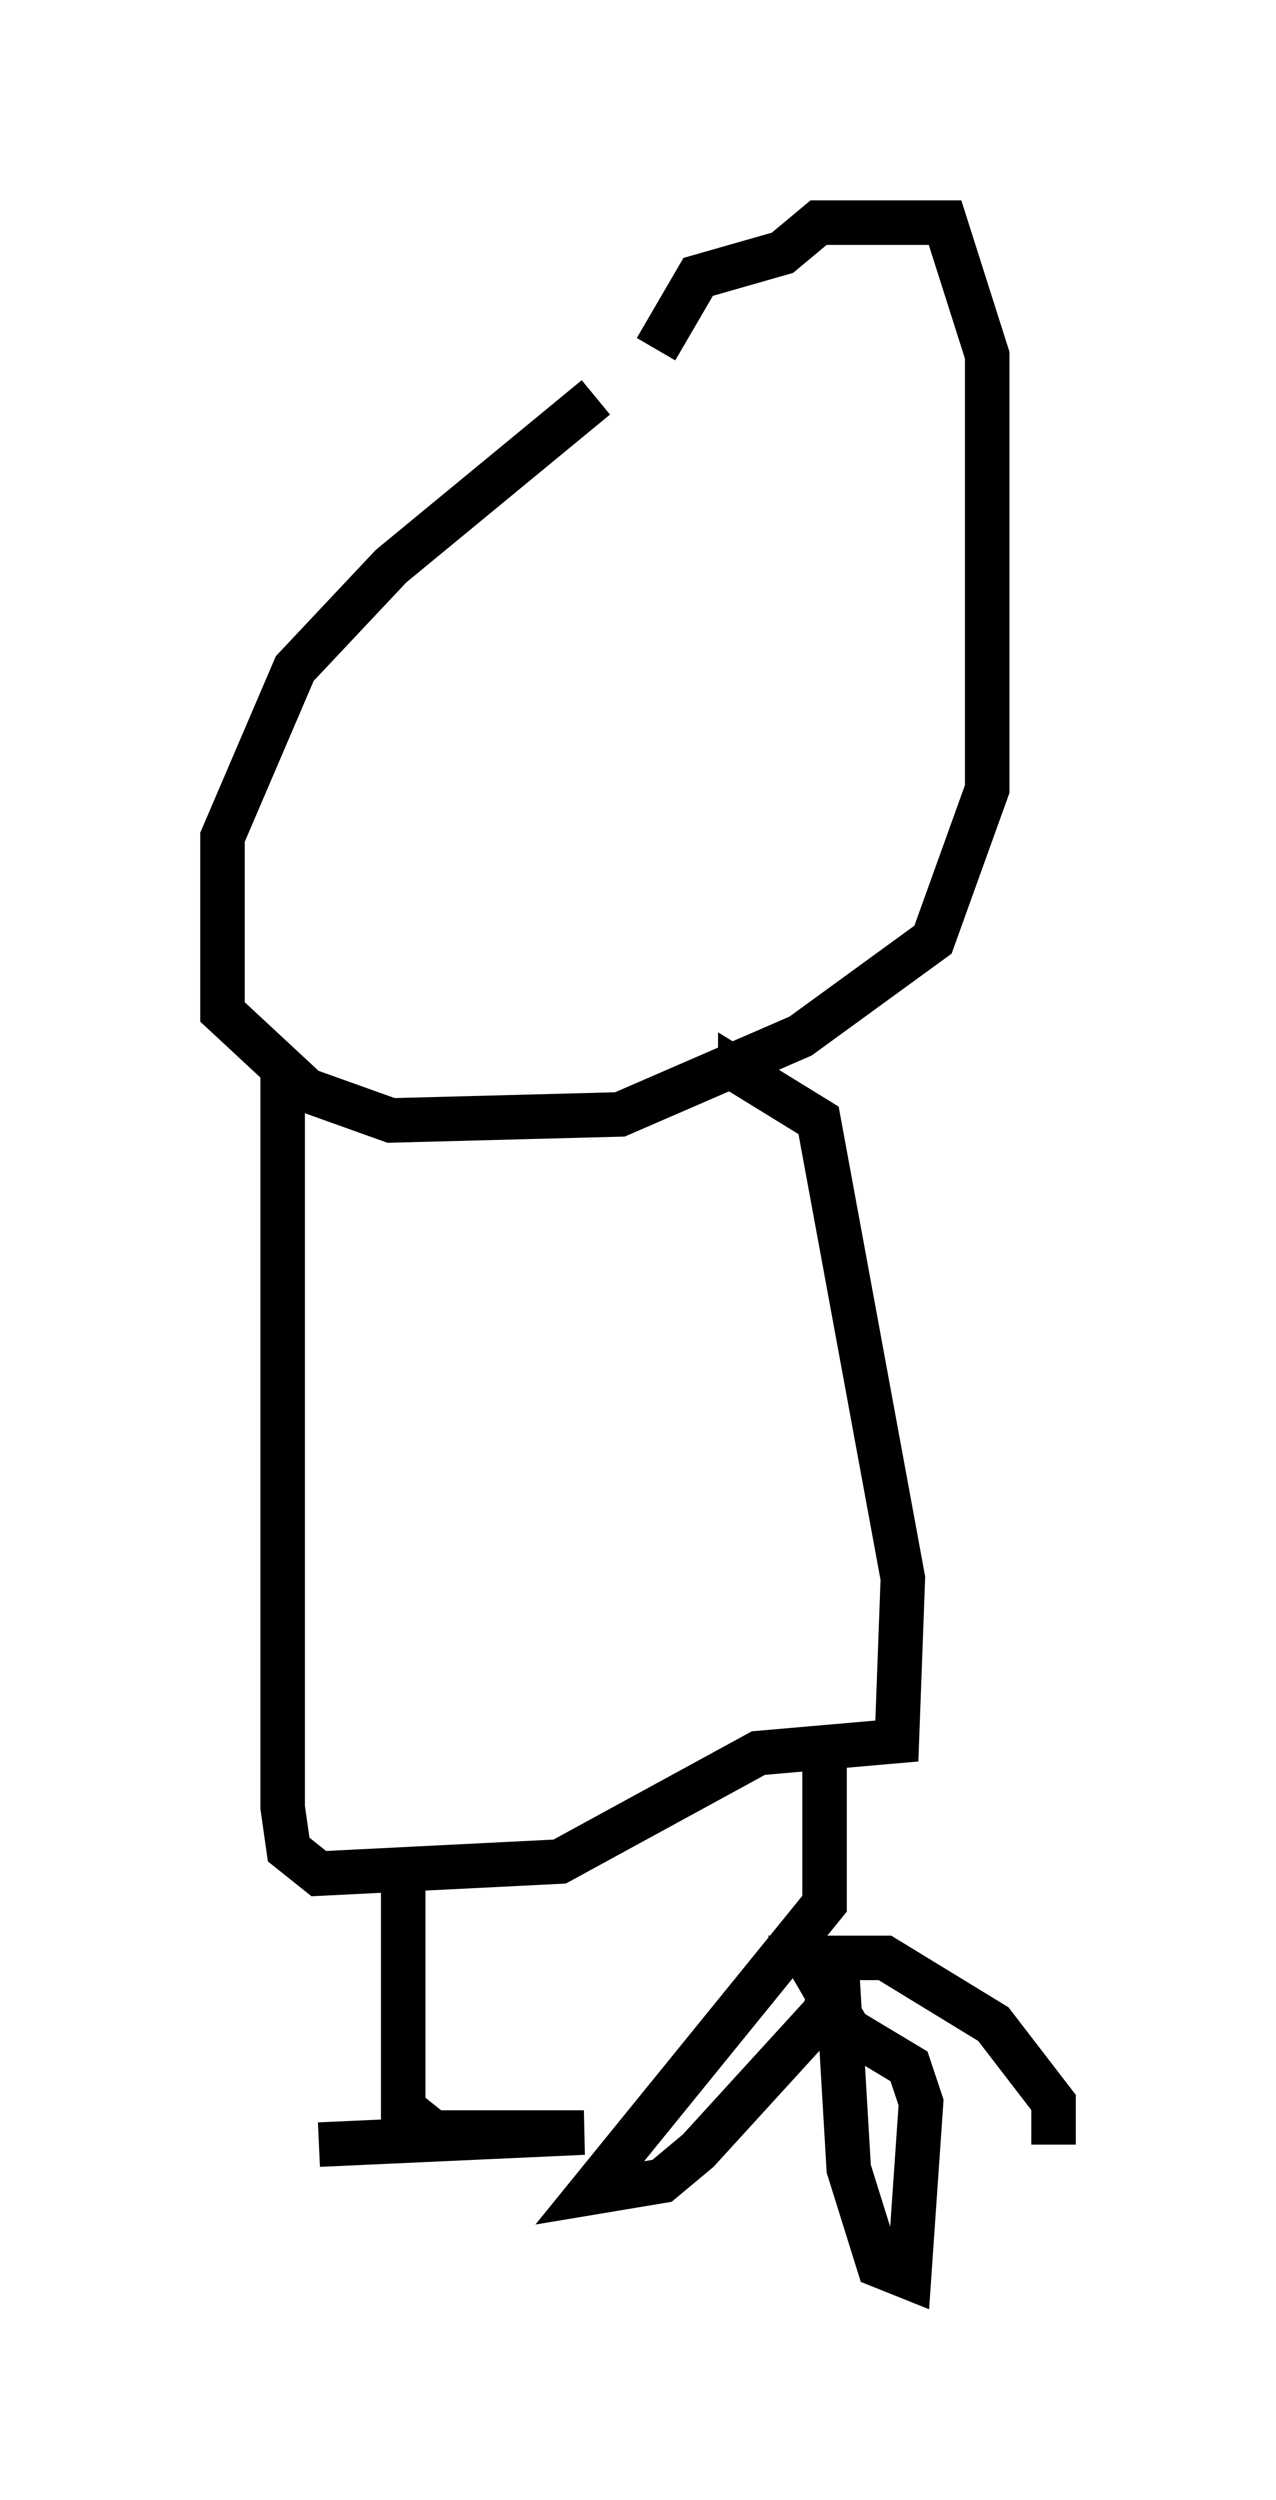 <?xml version="1.0" encoding="utf-8" ?>
<svg baseProfile="full" height="56.143" version="1.1" width="28.674" xmlns="http://www.w3.org/2000/svg" xmlns:ev="http://www.w3.org/2001/xml-events" xmlns:xlink="http://www.w3.org/1999/xlink"><defs /><rect fill="white" height="56.143" width="28.674" x="0" y="0" /><path d="M16.502, 7.3 m-3.112, 1.624 l-4.601, 3.789 -2.165, 2.3 l-1.624, 3.789 0.0, 3.924 l1.894, 1.759 1.894, 0.677 l5.142, -0.135 4.059, -1.759 l2.977, -2.165 1.218, -3.383 l0.0, -9.743 -0.947, -2.977 l-2.842, 0.0 -0.812, 0.677 l-1.894, 0.541 -0.947, 1.624 m-8.39, 16.238 l0.0, 16.509 0.135, 0.947 l0.677, 0.541 5.413, -0.271 l4.465, -2.436 3.112, -0.271 l0.135, -3.654 -1.894, -10.284 l-1.759, -1.083 0.0, 0.406 m1.894, 14.344 l0.0, 3.924 -5.277, 6.495 l1.624, -0.271 0.812, -0.677 l2.842, -3.112 0.271, -1.083 l0.271, 4.601 0.677, 2.165 l0.677, 0.271 0.271, -3.924 l-0.271, -0.812 -1.353, -0.812 l-0.947, -1.624 1.759, 0.0 l2.436, 1.488 1.353, 1.759 l0.0, 0.947 m-14.614, -6.225 l0.0, 5.413 0.677, 0.541 l3.383, 0.0 -5.954, 0.271 " fill="none" stroke="black" stroke-width="1" /></svg>